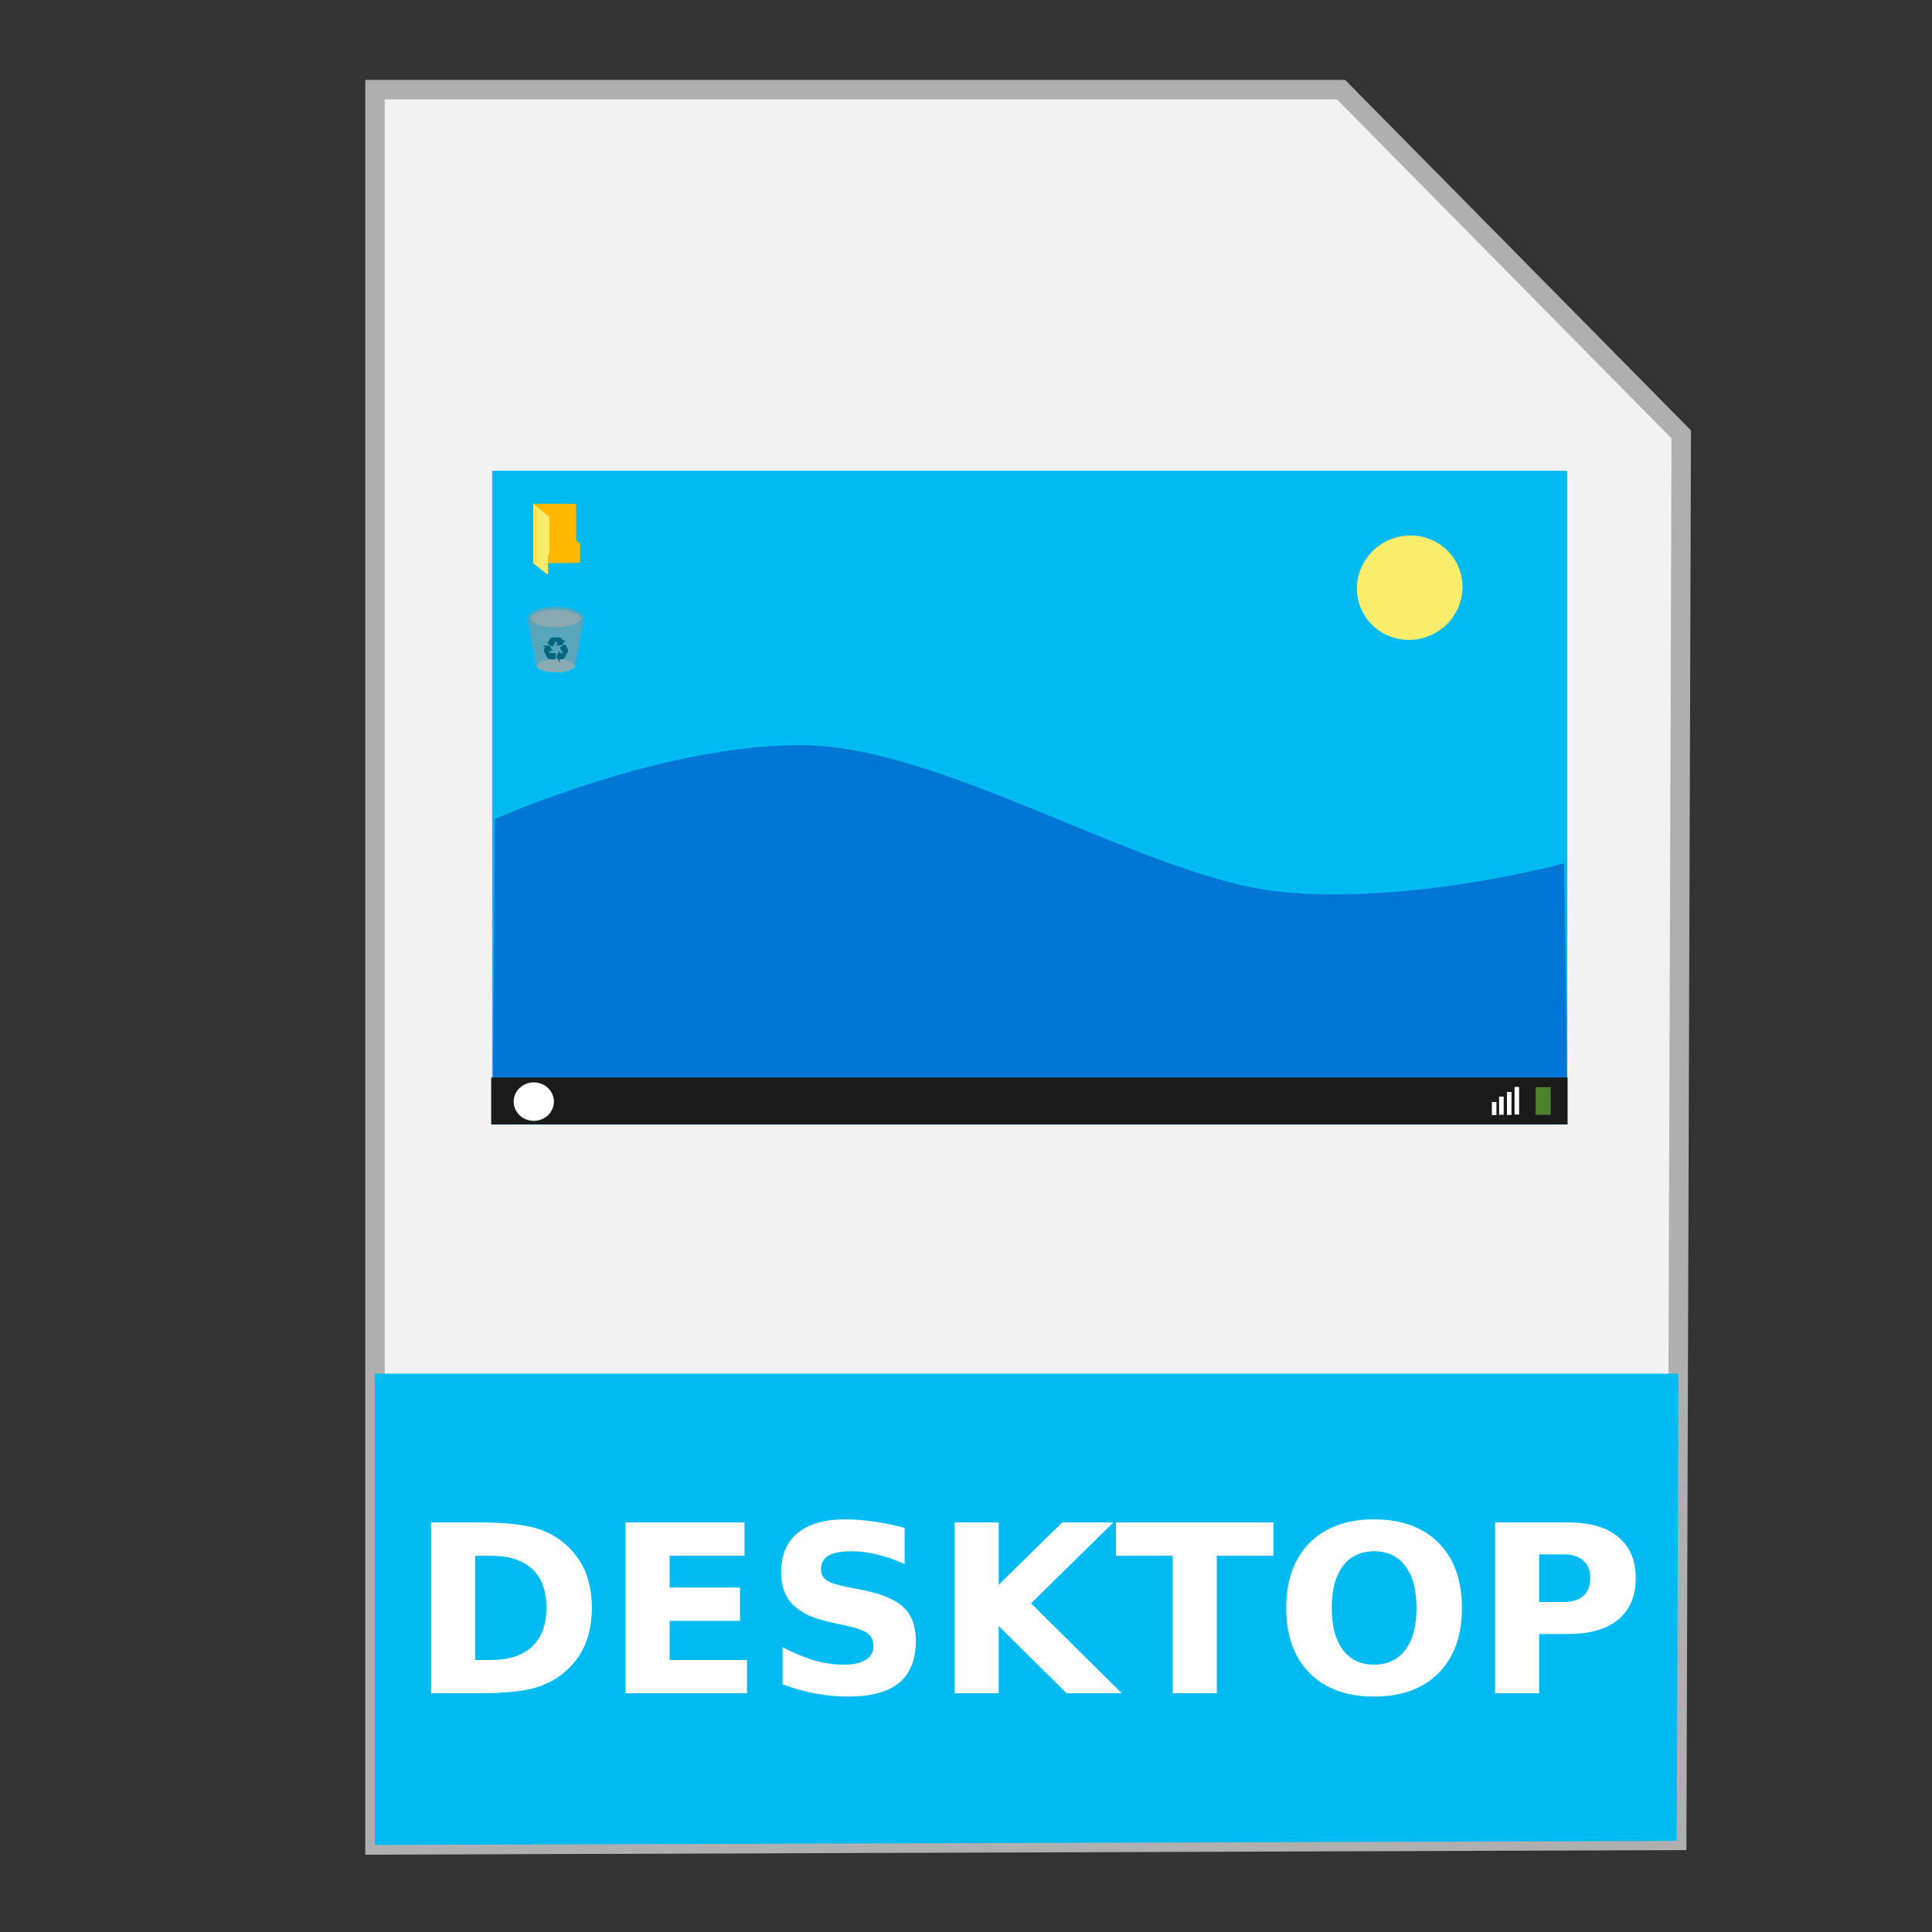 <?xml version="1.0" encoding="UTF-8" standalone="no"?>
<!-- Created with Inkscape (http://www.inkscape.org/) -->

<svg
   xmlns:dc="http://purl.org/dc/elements/1.1/"
   xmlns:cc="http://creativecommons.org/ns#"
   xmlns:rdf="http://www.w3.org/1999/02/22-rdf-syntax-ns#"
   xmlns:svg="http://www.w3.org/2000/svg"
   xmlns="http://www.w3.org/2000/svg"
   xmlns:sodipodi="http://sodipodi.sourceforge.net/DTD/sodipodi-0.dtd"
   xmlns:inkscape="http://www.inkscape.org/namespaces/inkscape"
   width="500"
   height="500"
   id="svg2"
   version="1.1"
   inkscape:version="0.91 r13725"
   sodipodi:docname="application-x-desktop.svg">
  <rect width="100%" height="100%" fill="#333333" stroke="none"/>
  <defs
     id="defs4">
    <radialGradient
       id="polygon413_1_-3"
       cx="7976.346"
       cy="-10508.842"
       r="13293.867"
       gradientTransform="matrix(0.008,0,0,-0.009,197.516,815.049)"
       gradientUnits="userSpaceOnUse">
      <stop
         offset="0"
         style="stop-color:#80FF80"
         id="stop388-6" />
      <stop
         offset="1"
         style="stop-color:#0f0"
         id="stop390-7" />
    </radialGradient>
  </defs>
  <sodipodi:namedview
     id="base"
     pagecolor="#ffffff"
     bordercolor="#666666"
     borderopacity="1.0"
     inkscape:pageopacity="0.0"
     inkscape:pageshadow="2"
     inkscape:zoom="0.85795618"
     inkscape:cx="314.49907"
     inkscape:cy="313.34111"
     inkscape:document-units="px"
     inkscape:current-layer="layer1"
     showgrid="false"
     inkscape:window-width="1366"
     inkscape:window-height="715"
     inkscape:window-x="0"
     inkscape:window-y="24"
     inkscape:window-maximized="1" />
  <g
     inkscape:label="Layer 1"
     inkscape:groupmode="layer"
     id="layer1"
     transform="translate(0,-552.362)">
    <path
       style="fill:#f2f2f2;fill-rule:evenodd;stroke:#afafaf;stroke-width:5.035;stroke-linecap:butt;stroke-linejoin:miter;stroke-miterlimit:4;stroke-dasharray:none;stroke-opacity:1"
       d="m 97.041,1029.836 336.888,-1.174 1.174,-363.886 -88.037,-89.211 -250.025,0 z"
       id="path3364"
       inkscape:connector-curvature="0" />
    <path
       style="fill:#00bbf2;fill-opacity:1;stroke:none;stroke-width:5;stroke-miterlimit:4;stroke-dasharray:none;stroke-opacity:1"
       d="m 97.041,907.867 0,121.968 336.889,-1.048 0.438,-120.919 -337.326,0 z"
       id="rect4228"
       inkscape:connector-curvature="0" />
    <g
       transform="matrix(1.013,0,0,1.013,0.549,-183.956)"
       id="g4203">
      <path
         id="path9"
         d="m 399.715,847.145 c 0.007,0 0.148,0.091 0.148,0.099 l 0,166.932 -274.668,0 0,-166.932 c 0,-0.007 0.098,-0.099 0.105,-0.099 l 274.415,0 0,0 z"
         style="fill:#00bbf2;fill-opacity:1"
         inkscape:connector-curvature="0" />
      <path
         sodipodi:nodetypes="cccczzc"
         inkscape:connector-curvature="0"
         id="path3787"
         d="m 125.867,936.108 -0.436,66.508 274.368,-0.168 -0.725,-55.032 c 0,0 -38.742,10.606 -72.248,7.324 -33.507,-3.282 -84.59,-36.188 -120.247,-37.43 -35.657,-1.241 -80.711,18.797 -80.711,18.797 z"
         style="fill:#0077d7;fill-opacity:1;stroke:none;stroke-width:0.556px;stroke-linecap:butt;stroke-linejoin:miter;stroke-opacity:1" />
      <path
         inkscape:connector-curvature="0"
         id="path2996"
         d="m 135.694,855.57 10.682,0.008 0.179,0.08 0.088,0.171 0,8.986 1.01,1.034 0.008,4.655 -0.254,0.174 -11.718,0.086 z"
         style="fill:#ffb800;stroke:none" />
      <path
         sodipodi:nodetypes="cccccccc"
         inkscape:connector-curvature="0"
         id="path3766"
         d="m 135.694,855.57 4.076,3.341 0.015,9.318 -0.318,0.485 0.007,4.705 -0.258,0.144 -3.529,-2.802 z"
         style="fill:#faec6d;stroke:none" />
      <path
         inkscape:connector-curvature="0"
         id="path3768"
         d="m 136.085,870.545 0.021,-14.014"
         style="fill:none;stroke:#ffb800;stroke-width:0.085px;stroke-linecap:round;stroke-linejoin:miter;stroke-opacity:1" />
      <path
         inkscape:connector-curvature="0"
         id="path3768-3"
         d="m 136.369,870.749 0.021,-14.014"
         style="fill:none;stroke:#ffb800;stroke-width:0.085px;stroke-linecap:round;stroke-linejoin:miter;stroke-opacity:1" />
      <path
         style="fill:#cccccc;fill-opacity:0.588;stroke-width:0.785"
         d="m 140.614,887.125 c -2.228,-0.111 -4.287,-0.728 -5.176,-1.551 -0.226,-0.209 -0.405,-0.507 -0.405,-0.671 9.2e-4,-0.277 0.342,-0.692 0.82,-0.997 2.047,-1.307 6.284,-1.654 9.389,-0.771 1.073,0.305 1.883,0.721 2.331,1.196 0.303,0.321 0.36,0.525 0.228,0.814 -0.309,0.681 -1.686,1.374 -3.417,1.721 -0.697,0.14 -1.361,0.219 -2.183,0.261 -0.72,0.037 -0.811,0.037 -1.587,-0.003 z"
         id="path3340"
         inkscape:connector-curvature="0" />
      <path
         style="fill:#cccccc;fill-opacity:0.588;stroke-width:0.785"
         d="m 140.839,898.635 c -1.709,-0.085 -3.289,-0.559 -3.971,-1.19 -0.173,-0.16 -0.311,-0.389 -0.311,-0.515 6e-4,-0.213 0.262,-0.531 0.629,-0.765 1.571,-1.002 4.821,-1.269 7.204,-0.592 0.823,0.234 1.445,0.553 1.788,0.917 0.232,0.246 0.276,0.403 0.175,0.625 -0.237,0.522 -1.293,1.054 -2.622,1.321 -0.535,0.107 -1.044,0.168 -1.675,0.2 -0.552,0.028 -0.622,0.028 -1.218,-0.003 z"
         id="path3340-3"
         inkscape:connector-curvature="0" />
      <path
         style="fill:#969696;fill-opacity:0.588;stroke-width:0.785"
         d="m 140.725,898.64 c -1.831,-0.126 -3.321,-0.625 -3.965,-1.33 -0.229,-0.251 -0.291,-0.385 -0.359,-0.778 -0.188,-1.084 -2.03,-10.998 -2.078,-11.182 -0.33,-1.264 1.016,-2.408 3.57,-3.035 0.585,-0.144 1.473,-0.286 2.179,-0.349 0.633,-0.057 2.103,-0.057 2.736,0 3.089,0.275 5.402,1.34 5.75,2.648 0.067,0.253 0.061,0.446 -0.024,0.795 -0.092,0.378 -2.079,11.147 -2.079,11.269 0,0.049 -0.05,0.19 -0.112,0.314 -0.312,0.625 -1.359,1.178 -2.772,1.466 -0.787,0.16 -2.019,0.24 -2.845,0.183 z"
         id="path3348"
         inkscape:connector-curvature="0" />
      <g
         style="fill:#006680;stroke:#006680;stroke-opacity:1"
         id="g20"
         transform="matrix(0.175,0,0,0.175,130.306,878.032)">
        <linearGradient
           y2="89.454"
           x2="81.226"
           y1="89.454"
           x1="64.779"
           gradientUnits="userSpaceOnUse"
           id="SVGID_2_">
          <stop
             id="stop23"
             style="stop-color:#80C11B"
             offset="0" />
          <stop
             id="stop25"
             style="stop-color:#80E21B"
             offset="1" />
        </linearGradient>
        <path
           style="fill:#006680;stroke:#006680;stroke-opacity:1"
           id="path27"
           d="m 68.818,87.321 -4.039,7.105 4.105,7.037 -0.016,-3.096 3.416,-0.063 c 2.135,-0.059 3.303,-1.699 3.303,-1.699 l 5.166,-8.844 c 1.104,-2.484 -0.076,-4.172 -0.076,-4.172 l -3.594,-6.146 -7.104,4.107 4.563,7.889 c 0.168,0.416 -0.1,0.754 -0.596,0.746 l -5.107,0.035 -0.021,-2.899 0,0 z"
           inkscape:connector-curvature="0" />
        <linearGradient
           y2="88.809"
           x2="62.918"
           y1="88.809"
           x1="46.181"
           gradientUnits="userSpaceOnUse"
           id="SVGID_3_">
          <stop
             id="stop30"
             style="stop-color:#80C11B"
             offset="0" />
          <stop
             id="stop32"
             style="stop-color:#80E21B"
             offset="1" />
        </linearGradient>
        <path
           style="fill:#006680;stroke:#006680;stroke-opacity:1"
           id="path34"
           d="m 58.476,86.259 -4.15,-7.043 -8.145,0.055 2.689,1.529 -1.651,2.99 c -1.013,1.881 -0.17,3.711 -0.17,3.711 l 5.096,8.885 c 1.604,2.197 3.656,2.011 3.656,2.011 l 7.118,-0.05 -0.024,-8.207 -9.112,0.027 C 53.34,90.104 53.179,89.706 53.432,89.278 l 2.515,-4.447 2.529,1.428 0,0 z"
           inkscape:connector-curvature="0" />
        <linearGradient
           y2="73.499"
           x2="76.783"
           y1="73.499"
           x1="51.884"
           gradientUnits="userSpaceOnUse"
           id="SVGID_4_">
          <stop
             id="stop37"
             style="stop-color:#80C11B"
             offset="0" />
          <stop
             id="stop39"
             style="stop-color:#80E21B"
             offset="1" />
        </linearGradient>
        <path
           style="fill:#006680;stroke:#006680;stroke-opacity:1"
           id="path41"
           d="m 64.572,77.841 8.174,-0.063 4.037,-7.074 -2.672,1.561 -1.762,-2.928 C 71.232,67.519 69.224,67.329 69.224,67.329 L 58.981,67.282 c -2.707,0.287 -3.573,2.154 -3.573,2.154 l -3.524,6.188 7.111,4.092 4.546,-7.896 c 0.276,-0.354 0.701,-0.291 0.944,0.145 l 2.588,4.402 -2.501,1.474 0,0 z"
           inkscape:connector-curvature="0" />
      </g>
      <rect
         y="1002.162"
         x="124.945"
         height="11.966"
         width="275"
         id="rect4164"
         style="fill:#1a1a1a;fill-opacity:1;stroke:none;stroke-opacity:1" />
      <path
         sodipodi:open="true"
         sodipodi:end="6.2786747"
         sodipodi:start="6.2787571"
         d="m 140.965,1008.282 a 5.137,4.91 0 0 1 -5.114,4.932 5.137,4.91 0 0 1 -5.16,-4.888 5.137,4.91 0 0 1 5.114,-4.932 5.137,4.91 0 0 1 5.16,4.888"
         sodipodi:ry="4.9104633"
         sodipodi:rx="5.1371002"
         sodipodi:cy="1008.304"
         sodipodi:cx="135.82755"
         id="path3832"
         style="fill:#ffffff;fill-opacity:1;stroke:none"
         sodipodi:type="arc" />
      <rect
         y="1004.619"
         x="391.788"
         height="7.051"
         width="3.846"
         id="rect3852"
         style="fill:#71c837;fill-opacity:0.588;stroke:none" />
      <rect
         y="1004.552"
         x="386.395"
         height="7.051"
         width="1.164"
         id="rect3852-6"
         style="fill:#ffffff;fill-opacity:1;stroke:none" />
      <rect
         y="1005.836"
         x="384.45"
         height="5.88"
         width="1.164"
         id="rect3852-6-7"
         style="fill:#ffffff;fill-opacity:1;stroke:none" />
      <rect
         y="1007.025"
         x="382.448"
         height="4.634"
         width="1.164"
         id="rect3852-6-7-5"
         style="fill:#ffffff;fill-opacity:1;stroke:none" />
      <rect
         y="1008.404"
         x="380.597"
         height="3.35"
         width="1.164"
         id="rect3852-6-7-5-3"
         style="fill:#ffffff;fill-opacity:1;stroke:none" />
      <path
         sodipodi:open="true"
         sodipodi:end="6.2784904"
         sodipodi:start="0"
         transform="matrix(0.891,-0.453,0.453,0.891,0,0)"
         d="m -63.399,945.179 a 13.546,13.29 0 0 1 -13.53,13.29 13.546,13.29 0 0 1 -13.562,-13.259 13.546,13.29 0 0 1 13.498,-13.321 13.546,13.29 0 0 1 13.593,13.228"
         sodipodi:ry="13.29012"
         sodipodi:rx="13.545701"
         sodipodi:cy="945.17932"
         sodipodi:cx="-76.944839"
         id="path3767"
         style="fill:#faec6d;fill-opacity:1;stroke:none"
         sodipodi:type="arc" />
    </g>
    <g
       transform="matrix(1.516,0,0,1.516,598.992,693.394)"
       style="font-style:normal;font-weight:normal;font-size:40px;line-height:125%;font-family:sans-serif;letter-spacing:0px;word-spacing:0px;fill:#ffffff;fill-opacity:1;stroke:none;stroke-width:1px;stroke-linecap:butt;stroke-linejoin:miter;stroke-opacity:1"
       id="flowRoot3380">
      <path
         d="m -314,172.554 0,17.793 2.695,0 q 4.609,0 7.031,-2.285 2.441,-2.285 2.441,-6.641 0,-4.336 -2.422,-6.602 -2.422,-2.266 -7.051,-2.266 l -2.695,0 z m -7.52,-5.684 7.93,0 q 6.641,0 9.883,0.957 3.262,0.938 5.586,3.203 2.051,1.973 3.047,4.551 0.996,2.578 0.996,5.84 0,3.301 -0.996,5.898 -0.996,2.578 -3.047,4.551 -2.344,2.266 -5.625,3.223 -3.281,0.938 -9.844,0.938 l -7.93,0 0,-29.16 z"
         style="font-style:normal;font-variant:normal;font-weight:bold;font-stretch:normal;font-family:sans-serif;-inkscape-font-specification:'sans-serif Bold';fill:#ffffff"
         id="path3389"
         inkscape:connector-curvature="0" />
      <path
         d="m -288.316,166.87 20.293,0 0,5.684 -12.773,0 0,5.43 12.012,0 0,5.684 -12.012,0 0,6.68 13.203,0 0,5.684 -20.723,0 0,-29.16 z"
         style="font-style:normal;font-variant:normal;font-weight:bold;font-stretch:normal;font-family:sans-serif;-inkscape-font-specification:'sans-serif Bold';fill:#ffffff"
         id="path3391"
         inkscape:connector-curvature="0" />
      <path
         d="m -240.68,167.788 0,6.172 q -2.402,-1.074 -4.688,-1.621 -2.285,-0.547 -4.316,-0.547 -2.695,0 -3.984,0.742 -1.289,0.742 -1.289,2.305 0,1.172 0.859,1.836 0.879,0.645 3.164,1.113 l 3.203,0.645 q 4.863,0.977 6.914,2.969 2.051,1.992 2.051,5.664 0,4.824 -2.871,7.188 -2.852,2.344 -8.73,2.344 -2.773,0 -5.566,-0.527 -2.793,-0.527 -5.586,-1.562 l 0,-6.348 q 2.793,1.484 5.391,2.246 2.617,0.742 5.039,0.742 2.461,0 3.77,-0.82 1.309,-0.82 1.309,-2.344 0,-1.367 -0.898,-2.109 -0.879,-0.742 -3.535,-1.328 l -2.91,-0.645 q -4.375,-0.938 -6.406,-2.988 -2.012,-2.051 -2.012,-5.527 0,-4.355 2.812,-6.699 2.812,-2.344 8.086,-2.344 2.402,0 4.941,0.371 2.539,0.352 5.254,1.074 z"
         style="font-style:normal;font-variant:normal;font-weight:bold;font-stretch:normal;font-family:sans-serif;-inkscape-font-specification:'sans-serif Bold';fill:#ffffff"
         id="path3393"
         inkscape:connector-curvature="0" />
      <path
         d="m -232.145,166.87 7.52,0 0,10.645 10.84,-10.645 8.73,0 -14.043,13.809 15.488,15.352 -9.414,0 -11.602,-11.484 0,11.484 -7.52,0 0,-29.16 z"
         style="font-style:normal;font-variant:normal;font-weight:bold;font-stretch:normal;font-family:sans-serif;-inkscape-font-specification:'sans-serif Bold';fill:#ffffff"
         id="path3395"
         inkscape:connector-curvature="0" />
      <path
         d="m -204.605,166.87 26.875,0 0,5.684 -9.668,0 0,23.477 -7.52,0 0,-23.477 -9.688,0 0,-5.684 z"
         style="font-style:normal;font-variant:normal;font-weight:bold;font-stretch:normal;font-family:sans-serif;-inkscape-font-specification:'sans-serif Bold';fill:#ffffff"
         id="path3397"
         inkscape:connector-curvature="0" />
      <path
         d="m -160.543,171.792 q -3.438,0 -5.332,2.539 -1.895,2.539 -1.895,7.148 0,4.59 1.895,7.129 1.895,2.539 5.332,2.539 3.457,0 5.352,-2.539 1.895,-2.539 1.895,-7.129 0,-4.609 -1.895,-7.148 -1.895,-2.539 -5.352,-2.539 z m 0,-5.449 q 7.031,0 11.016,4.023 3.984,4.023 3.984,11.113 0,7.07 -3.984,11.094 -3.984,4.023 -11.016,4.023 -7.012,0 -11.016,-4.023 -3.984,-4.023 -3.984,-11.094 0,-7.09 3.984,-11.113 4.004,-4.023 11.016,-4.023 z"
         style="font-style:normal;font-variant:normal;font-weight:bold;font-stretch:normal;font-family:sans-serif;-inkscape-font-specification:'sans-serif Bold';fill:#ffffff"
         id="path3399"
         inkscape:connector-curvature="0" />
      <path
         d="m -139.879,166.87 12.48,0 q 5.566,0 8.535,2.48 2.988,2.461 2.988,7.031 0,4.59 -2.988,7.07 -2.969,2.461 -8.535,2.461 l -4.961,0 0,10.117 -7.52,0 0,-29.16 z m 7.52,5.449 0,8.145 4.16,0 q 2.188,0 3.379,-1.055 1.191,-1.074 1.191,-3.027 0,-1.953 -1.191,-3.008 -1.191,-1.055 -3.379,-1.055 l -4.16,0 z"
         style="font-style:normal;font-variant:normal;font-weight:bold;font-stretch:normal;font-family:sans-serif;-inkscape-font-specification:'sans-serif Bold';fill:#ffffff"
         id="path3401"
         inkscape:connector-curvature="0" />
    </g>
  </g>
</svg>
